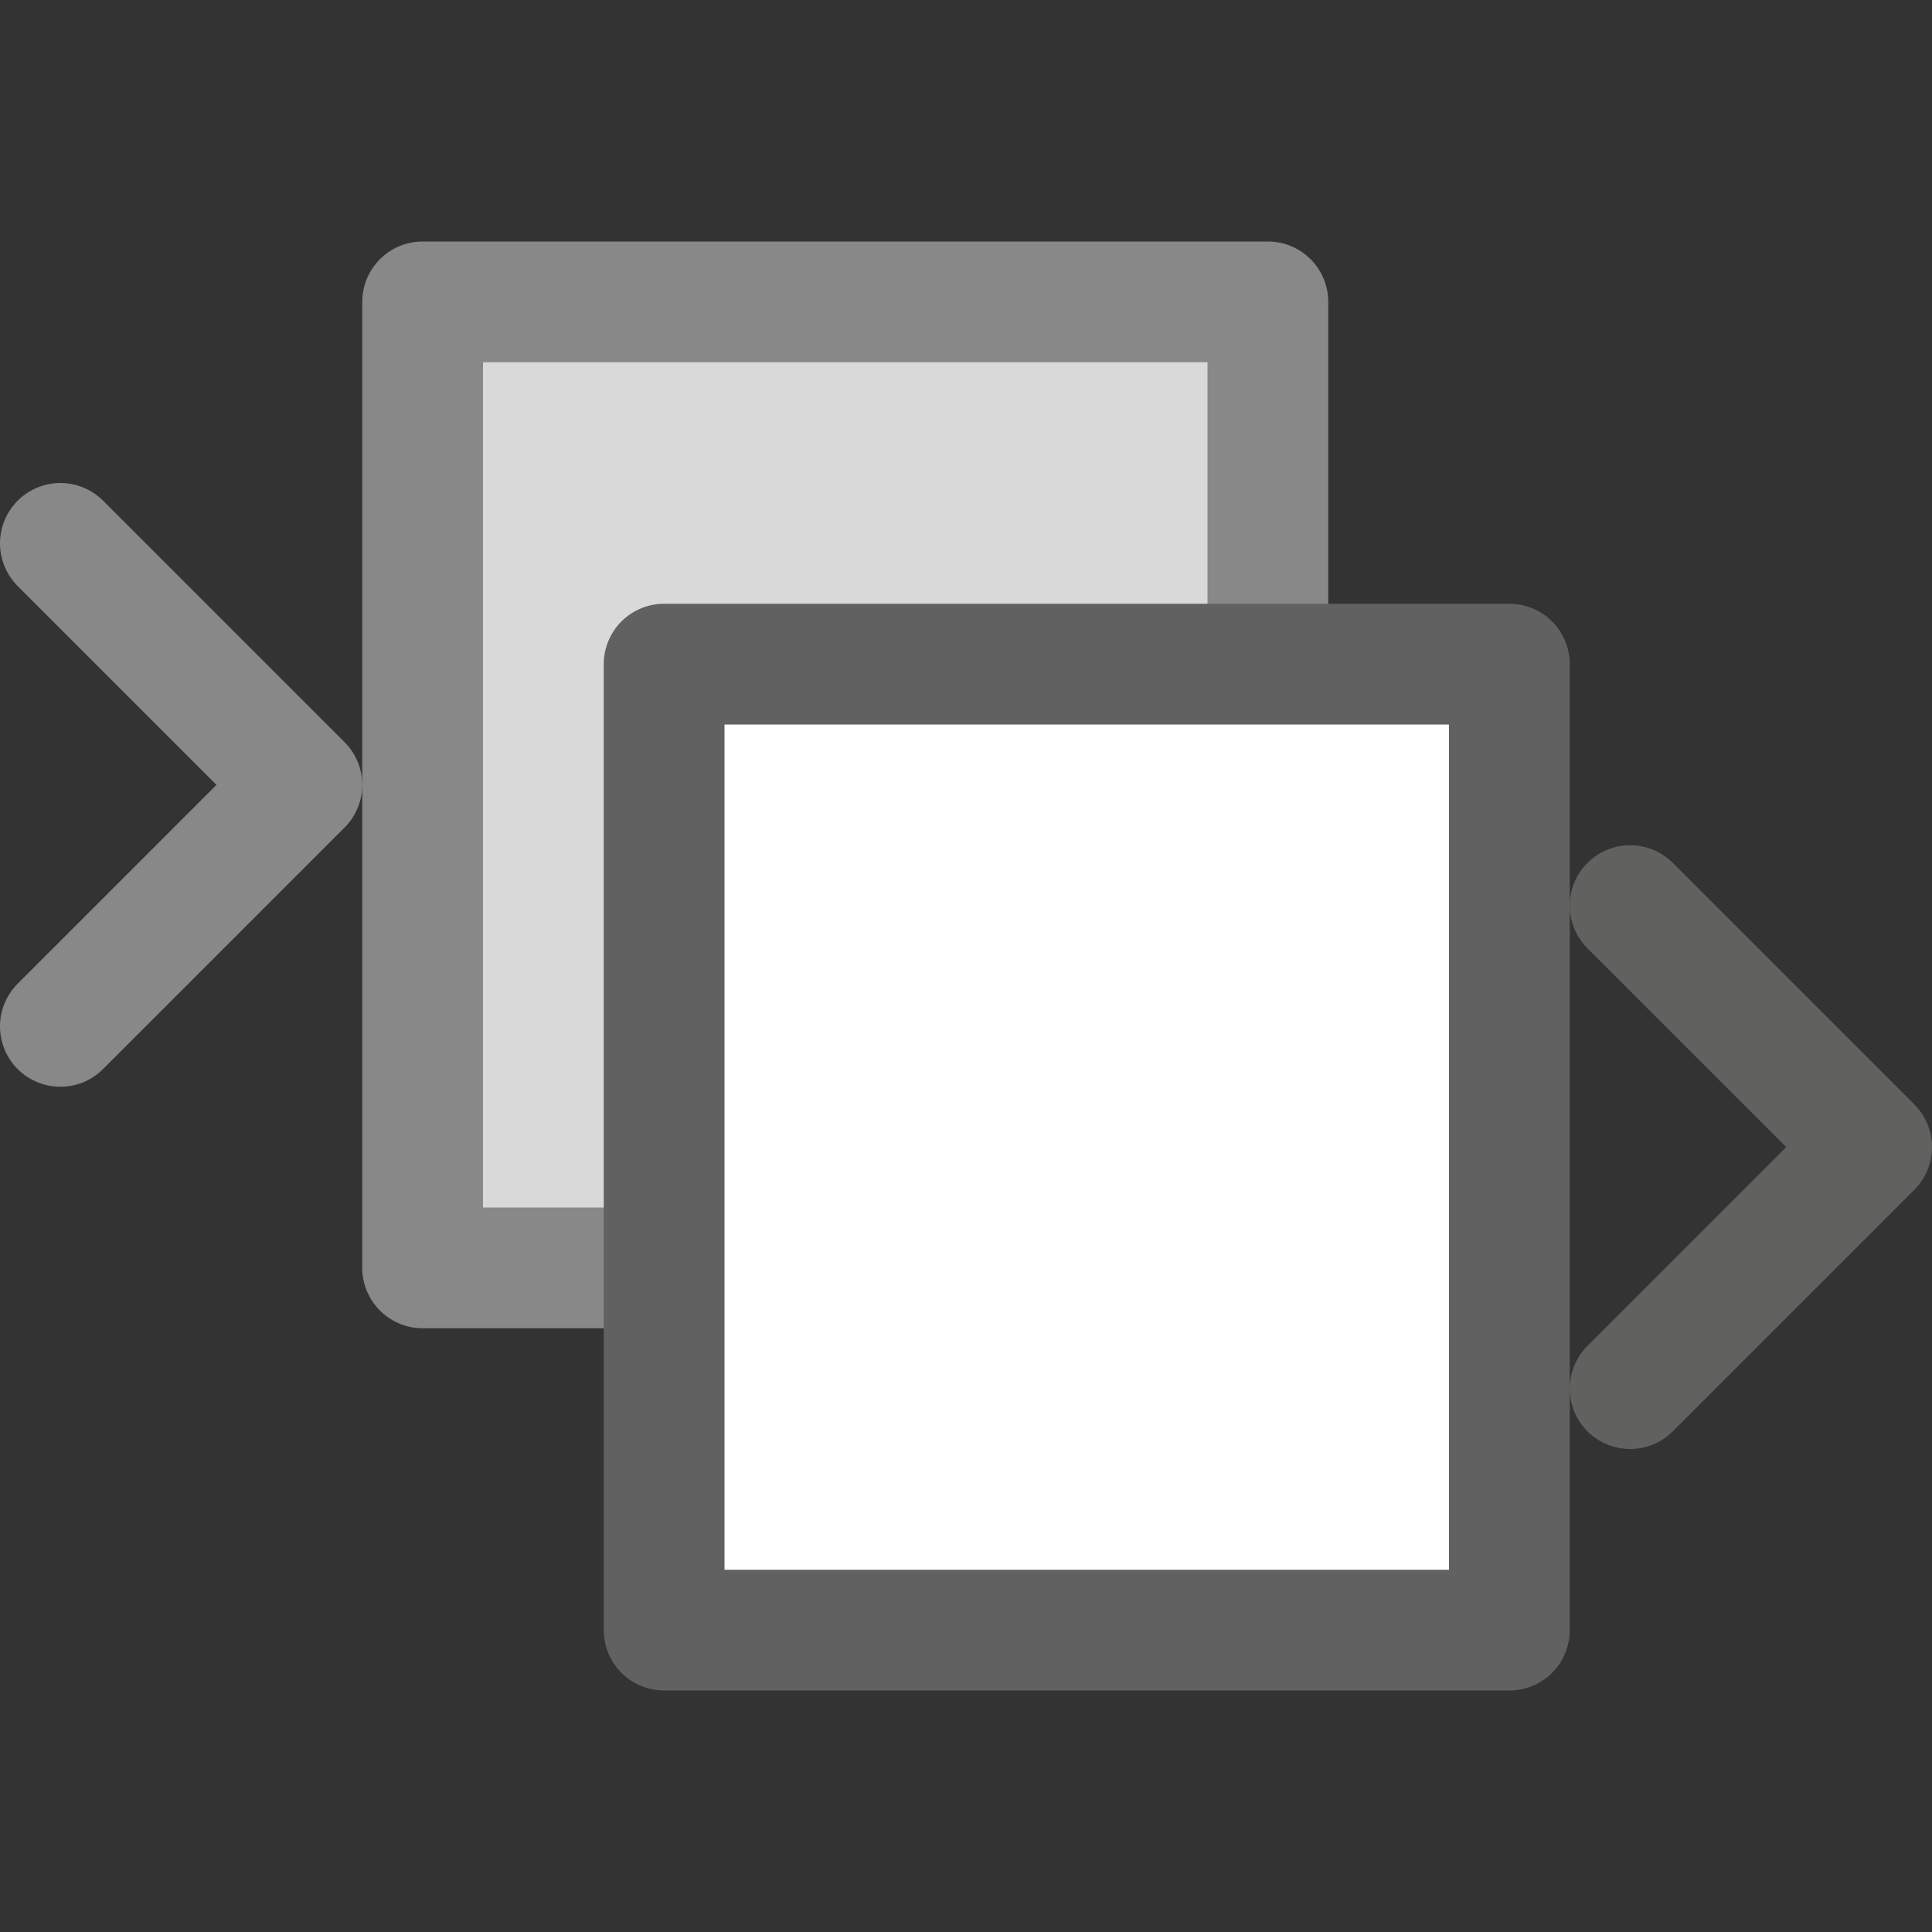 <svg width="16" height="16" viewBox="0 0 16 16" fill="none" xmlns="http://www.w3.org/2000/svg">
<rect x="0" y="0" width="16" height="16" fill="#333333" stroke="none"/>
<path d="M3.5 2.5H10.5V10.5H3.5V2.5Z" fill="#D9D9D9" stroke="#888889" stroke-linejoin="round"/>
<path d="M0.5 4.5L2.5 6.5L0.5 8.5" stroke="#888889" stroke-linecap="round" stroke-linejoin="round"/>
<path d="M5.5 5.5H12.5V13.5H5.5V5.5Z" fill="#FFFFFF" stroke="#616161" stroke-linejoin="round"/>
<path d="M13.5 7.5L15.5 9.5L13.5 11.5" stroke="#616160" stroke-linecap="round" stroke-linejoin="round"/>
</svg>
